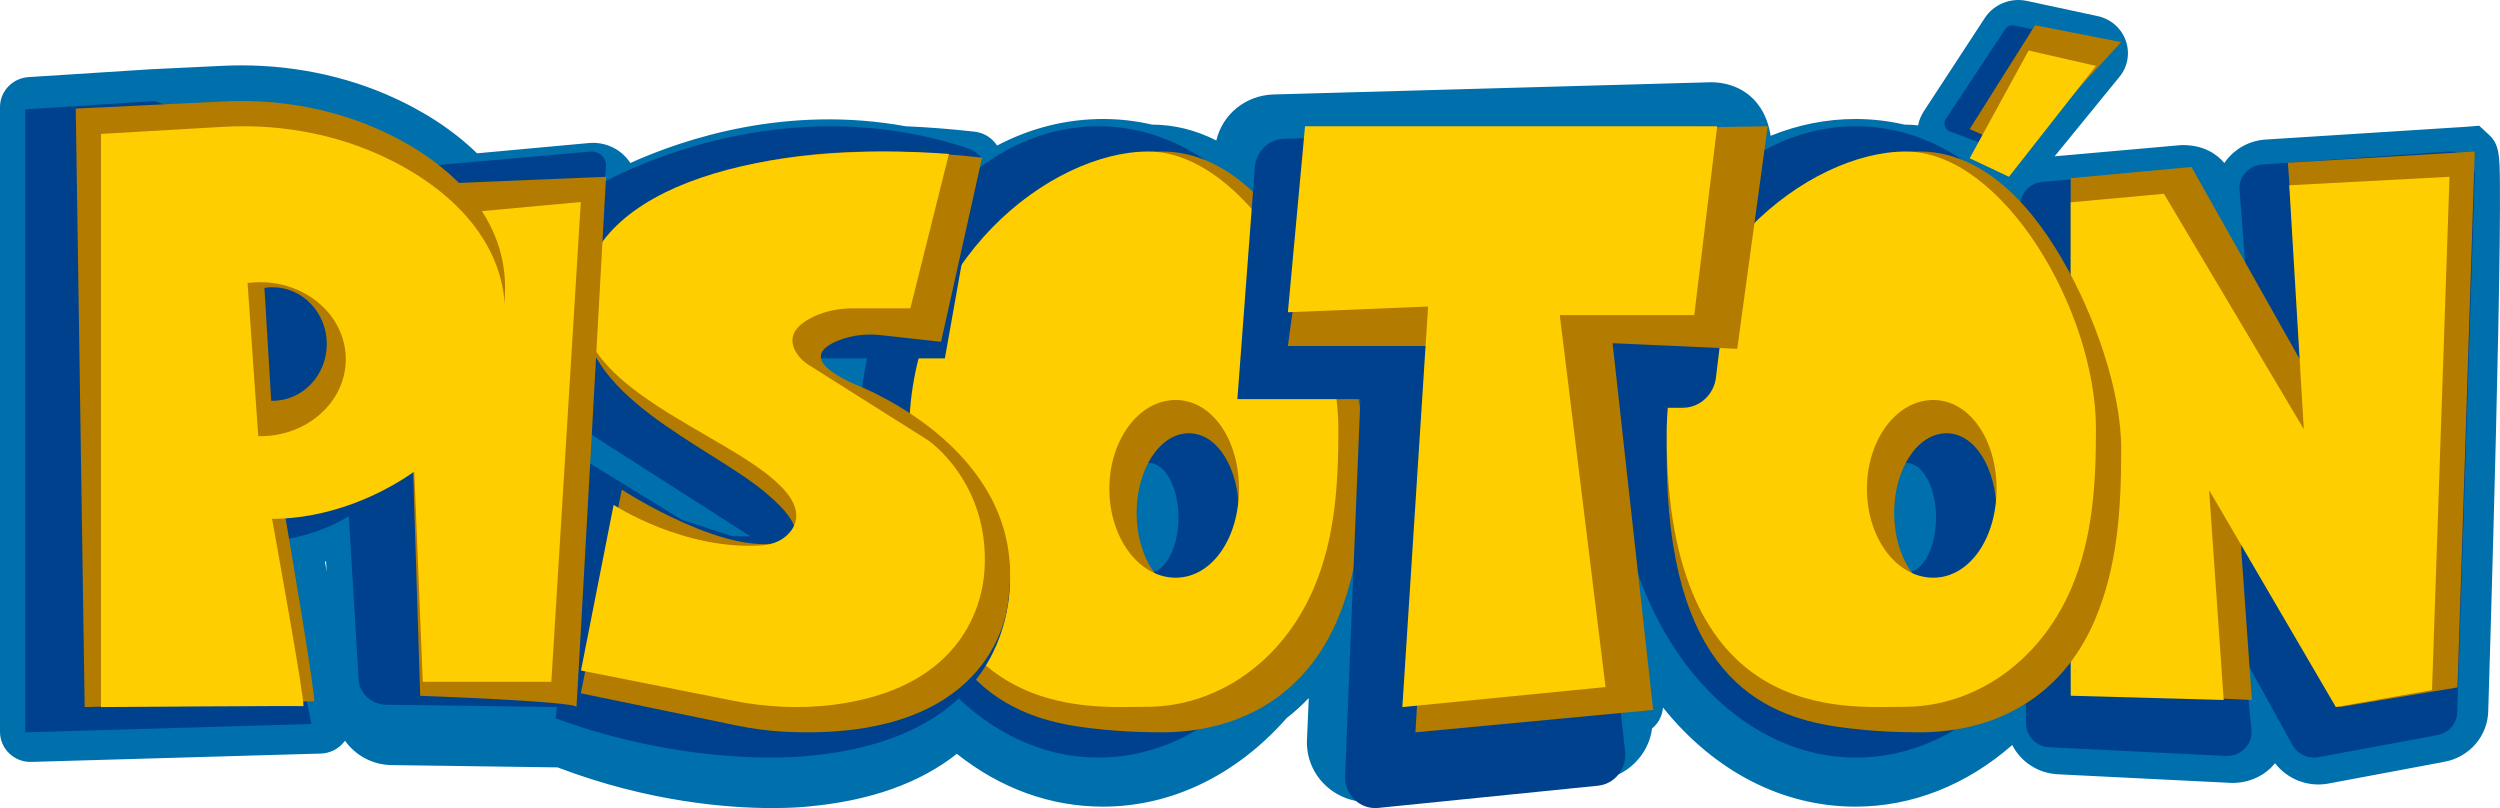 <?xml version="1.0" encoding="UTF-8"?>
<svg width="99px" height="32px" viewBox="0 0 99 32" version="1.1" xmlns="http://www.w3.org/2000/svg" xmlns:xlink="http://www.w3.org/1999/xlink">
    <!-- Generator: Sketch 47.1 (45422) - http://www.bohemiancoding.com/sketch -->
    <title>LOGO_P Copy</title>
    <desc>Created with Sketch.</desc>
    <defs></defs>
    <g id="WEB-PISOTON-2" stroke="none" stroke-width="1" fill="none" fill-rule="evenodd">
        <g id="PISOTON-DESKTOP-1440" transform="translate(-310, -4966)">
            <g id="FOOTER_2" transform="translate(0, 4540)">
                <g id="LOGO_P-Copy" transform="translate(310, 426)">
                    <path d="M12.87,22.241 C12.884,22.237 12.898,22.233 12.912,22.229 L12.936,22.638 C12.914,22.503 12.892,22.371 12.87,22.241 M98.996,7.182 C98.984,6.18 98.978,5.722 98.566,5.339 L98.176,4.978 L97.658,5.021 L89.706,5.527 L89.684,5.528 C89.011,5.583 88.434,5.94 88.085,6.455 C87.772,6.091 87.264,5.745 86.44,5.745 L86.386,5.745 L81.364,6.19 L83.93,3.044 C84.263,2.636 84.356,2.097 84.178,1.603 C84,1.11 83.582,0.748 83.061,0.636 L80.257,0.035 C79.62,-0.101 78.953,0.169 78.6,0.709 L76.177,4.416 C76.066,4.586 75.994,4.772 75.957,4.965 C75.78,4.946 75.6,4.934 75.417,4.934 C74.779,4.787 74.128,4.712 73.478,4.712 C72.332,4.712 71.197,4.939 70.117,5.378 C70.047,4.933 69.895,4.492 69.609,4.123 C69.178,3.565 68.514,3.257 67.74,3.257 L50.43,3.741 C49.324,3.772 48.405,4.534 48.167,5.563 C47.351,5.149 46.499,4.937 45.619,4.934 C44.982,4.787 44.33,4.712 43.681,4.712 C42.224,4.712 40.802,5.071 39.484,5.764 C39.47,5.743 39.455,5.721 39.44,5.7 C39.242,5.431 38.935,5.254 38.595,5.214 C37.663,5.11 36.745,5.037 35.866,5 C31.209,4.153 27.185,5.454 24.96,6.454 C24.613,5.916 23.987,5.603 23.315,5.665 L18.889,6.071 C17.942,5.145 16.711,4.345 15.293,3.737 C13.271,2.871 10.98,2.482 8.676,2.613 L5.951,2.744 L1.131,3.053 C0.497,3.093 0,3.614 0,4.237 L0,28.984 C0,29.304 0.134,29.614 0.368,29.837 C0.601,30.059 0.918,30.184 1.246,30.171 L12.701,29.841 C13.058,29.831 13.39,29.668 13.613,29.394 C13.63,29.374 13.646,29.353 13.661,29.332 C14.069,29.907 14.744,30.287 15.5,30.297 L22.082,30.389 C25.687,31.763 28.84,32 30.586,32 C31.389,32 31.894,31.95 32.008,31.937 C34.447,31.715 36.419,31.015 37.892,29.852 C39.618,31.224 41.599,31.943 43.681,31.943 C46.385,31.943 48.964,30.698 50.955,28.433 C51.265,28.192 51.556,27.928 51.827,27.642 L51.756,29.303 C51.726,29.985 51.999,30.645 52.504,31.115 C53.01,31.584 53.697,31.815 54.39,31.749 L63.272,30.895 C63.92,30.832 64.501,30.524 64.909,30.026 C65.192,29.681 65.367,29.274 65.422,28.848 C65.482,28.798 65.538,28.743 65.587,28.683 C65.744,28.493 65.836,28.258 65.854,28.018 C67.89,30.552 70.59,31.943 73.478,31.943 C75.721,31.943 77.877,31.087 79.684,29.503 C80.016,30.157 80.689,30.619 81.484,30.661 L88.319,31.001 C88.928,31.032 89.523,30.807 89.951,30.381 C90.001,30.331 90.049,30.279 90.094,30.225 C90.564,30.841 91.361,31.167 92.154,31.038 L96.769,30.173 C97.786,29.998 98.525,29.145 98.535,28.132 C98.545,27.819 98.708,22.525 98.837,17.269 C98.915,14.099 98.965,11.562 98.987,9.728 C99,8.633 99.003,7.776 98.996,7.182" id="Fill-1" fill="#0070AC"></path>
                    <path d="M46.554,22.877 C45.104,22.877 43.929,21.302 43.929,19.359 C43.929,17.415 45.104,15.84 46.554,15.84 C48.003,15.84 49.064,17.415 49.064,19.359 C49.064,21.302 48.003,22.877 46.554,22.877 M45.468,6 C41.636,6 36,10.288 36,17.204 C36,28.759 43.101,27.989 45.415,27.989 C48.158,27.989 50.771,26.245 52.032,23.277 C52.857,21.334 53,19.26 53,16.995 C53,12.283 49.301,6 45.468,6" id="Fill-3" fill="#FFCE00"></path>
                    <path d="M12.216,27.169 C12.28,27.105 12.2,27.049 12,27 C12.082,27.165 12.155,27.23 12.216,27.169" id="Fill-5" fill="#000000"></path>
                    <path d="M83,1.693 L79.77,1.008 C79.628,0.978 79.483,1.036 79.405,1.154 L77.055,4.711 C76.937,4.889 77.017,5.127 77.22,5.204 L79.318,6 L83,1.693 Z" id="Fill-7" fill="#00418D"></path>
                    <polygon id="Fill-9" fill="#B37B00" points="78 5.111 80 6 84 1.667 80.588 1"></polygon>
                    <polygon id="Fill-11" fill="#FFCE00" points="78 6.268 79.555 7 83 2.61 80.333 2"></polygon>
                    <path d="M80,8.139 L80.231,28.651 C80.231,29.152 80.634,29.565 81.149,29.591 L88.14,29.935 C88.72,29.965 89.198,29.497 89.16,28.934 L88.885,26.073 L90.762,29.465 C90.948,29.843 91.37,30.056 91.797,29.987 L96.497,29.115 C96.965,29.039 97.308,28.647 97.308,28.186 L98,6.942 C98,6.391 97.515,5.958 96.949,6.003 L89.572,6.516 C89.057,6.558 88.666,6.983 88.683,7.484 L89,11.629 L87.009,7.126 C86.812,6.863 86.489,6.716 86.154,6.739 L80.901,7.2 C80.393,7.235 80,7.645 80,8.139" id="Fill-13" fill="#00418D"></path>
                    <polygon id="Fill-15" fill="#B37B00" points="82 12.056 82 7.056 86.783 6.611 91.224 14.5 90.598 6.444 98 6 97.317 27.222 92.648 28 88.719 21.278 89.174 27.722 82.228 27.389 82.228 23.833"></polygon>
                    <polygon id="Fill-17" fill="#FFCE00" points="82 27.551 82 8.011 85.692 7.674 91.231 16.995 90.654 7.337 97 7 96.308 27.326 92.5 28 87.481 19.409 88.058 27.719"></polygon>
                    <path d="M75.5,22.667 C74.856,22.667 74.333,21.697 74.333,20.5 C74.333,19.303 74.856,18.333 75.5,18.333 C76.144,18.333 76.667,19.303 76.667,20.5 C76.667,21.697 76.144,22.667 75.5,22.667 M81.914,12 C80.362,7.877 77.234,5 73.5,5 C68.253,5 64,10.596 64,17.5 C64,24.404 68.253,30 73.5,30 C78.747,30 83,24.404 83,17.5 C83,15.509 82.543,13.67 81.914,12" id="Fill-19" fill="#00418D"></path>
                    <path d="M77.081,23.462 C75.937,23.462 75.009,22.051 75.009,20.31 C75.009,18.568 75.937,17.157 77.081,17.157 C78.225,17.157 79.063,18.568 79.063,20.31 C79.063,22.051 78.225,23.462 77.081,23.462 M76.025,6 C71.967,6 66,10.593 66,18.002 C66,26.643 69.691,28.331 72.75,28.778 C74.073,28.971 75.273,29 76.012,29 C78.918,29 81.64,27.686 82.975,24.508 C83.849,22.426 84,20.205 84,17.778 C84,15.451 82.932,12.44 81.637,10.222 C80.123,7.629 78.213,6 76.025,6" id="Fill-21" fill="#B37B00"></path>
                    <path d="M76.554,22.877 C75.104,22.877 73.93,21.302 73.93,19.359 C73.93,17.415 75.104,15.84 76.554,15.84 C78.003,15.84 79.064,17.415 79.064,19.359 C79.064,21.302 78.003,22.877 76.554,22.877 M75.468,6 C71.635,6 66,10.288 66,17.204 C66,28.759 73.101,27.989 75.415,27.989 C78.158,27.989 80.771,26.245 82.032,23.277 C82.857,21.334 83,19.26 83,16.995 C83,12.283 79.301,6 75.468,6" id="Fill-23" fill="#FFCE00"></path>
                    <path d="M45.5,22.667 C44.856,22.667 44.333,21.697 44.333,20.5 C44.333,19.303 44.856,18.333 45.5,18.333 C46.144,18.333 46.667,19.303 46.667,20.5 C46.667,21.697 46.144,22.667 45.5,22.667 M51.914,12 C50.362,7.877 47.234,5 43.5,5 C38.253,5 34,10.596 34,17.5 C34,24.404 38.253,30 43.5,30 C48.747,30 53,24.404 53,17.5 C53,15.509 52.544,13.67 51.914,12" id="Fill-25" fill="#00418D"></path>
                    <path d="M47.081,23.462 C45.937,23.462 45.009,22.051 45.009,20.31 C45.009,18.568 45.937,17.157 47.081,17.157 C48.225,17.157 49.063,18.568 49.063,20.31 C49.063,22.051 48.225,23.462 47.081,23.462 M46.025,6 C41.967,6 36,10.593 36,18.002 C36,26.643 39.691,28.331 42.75,28.778 C44.073,28.971 45.273,29 46.012,29 C48.917,29 51.64,27.686 52.975,24.508 C53.849,22.426 54,20.205 54,17.778 C54,15.451 52.932,12.44 51.637,10.222 C50.123,7.629 48.213,6 46.025,6" id="Fill-27" fill="#B37B00"></path>
                    <path d="M46.554,22.877 C45.104,22.877 43.93,21.302 43.93,19.359 C43.93,17.415 45.104,15.84 46.554,15.84 C48.003,15.84 49.064,17.415 49.064,19.359 C49.064,21.302 48.003,22.877 46.554,22.877 M45.468,6 C41.636,6 36,10.288 36,17.204 C36,28.759 43.101,27.989 45.415,27.989 C48.158,27.989 50.771,26.245 52.032,23.277 C52.857,21.334 53,19.26 53,16.995 C53,12.283 49.301,6 45.468,6" id="Fill-29" fill="#FFCE00"></path>
                    <path d="M50.838,5.498 L67.782,5.001 C68.502,4.979 69.074,5.621 68.992,6.359 L67.954,14.935 C67.877,15.626 67.31,16.148 66.635,16.148 L62.838,16.148 L64.354,29.743 C64.433,30.428 63.951,31.046 63.286,31.113 L54.574,31.994 C53.852,32.067 53.235,31.464 53.266,30.716 L53.871,15.806 L49,15.806 L49.692,6.623 C49.739,6.002 50.233,5.516 50.838,5.498" id="Fill-31" fill="#00418D"></path>
                    <polygon id="Fill-33" fill="#B37B00" points="52.148 5.277 51 13.702 56.97 13.702 56.051 29 65.465 28.113 63.858 13.591 68.795 13.813 70 5"></polygon>
                    <polygon id="Fill-35" fill="#FFCE00" points="51.68 5 68 5 67.093 12.478 61.767 12.478 63.58 27.207 55.533 28 56.553 12.138 51 12.365"></polygon>
                    <path d="M37.417,14.192 L31.072,14.192 L39.972,22.343 C39.972,22.343 40.916,29.168 31.903,29.945 C31.903,29.945 27.455,30.444 22,28.447 L23.186,18.241 L26.981,20.571 L28.997,21.236 L29.709,21.236 L22.949,16.91 L23.423,7.481 C23.423,7.481 30.42,3.155 38.485,5.928 L38.84,6.187 L37.417,14.192 Z" id="Fill-37" fill="#00418D"></path>
                    <path d="M38.89,6.242 L37.266,13.534 L34.873,13.271 C34.315,13.21 33.746,13.271 33.227,13.473 C32.48,13.763 31.886,14.301 33.724,15.162 C33.762,15.18 33.801,15.196 33.84,15.212 C34.478,15.46 40.581,17.989 39.955,23.531 C39.946,23.615 39.936,23.7 39.928,23.784 C39.859,24.491 39.096,29.364 31.098,28.978 C30.448,28.947 29.803,28.859 29.167,28.728 L23,27.455 L24.624,19.39 C24.624,19.39 29.031,22.263 31.235,21.379 C31.235,21.379 32.197,21.082 30.307,19.5 C28.067,17.625 22.768,15.633 23.116,11.987 C23.116,11.987 23.812,4.585 38.89,6.242" id="Fill-39" fill="#B37B00"></path>
                    <path d="M37.578,6.096 L36.05,12.21 L33.757,12.21 C33.245,12.21 32.734,12.307 32.272,12.515 C31.663,12.79 31.074,13.265 31.558,14.004 C31.679,14.188 31.847,14.34 32.037,14.46 L36.755,17.436 C36.755,17.436 39.191,19.093 38.988,22.55 C38.887,24.27 37.831,27.303 32.987,27.911 C31.674,28.075 30.34,28.007 29.043,27.75 L23.007,26.552 L24.299,19.993 C24.299,19.993 27.082,21.815 30.195,21.595 C30.629,21.565 31.043,21.379 31.302,21.049 C31.606,20.663 31.734,20.053 30.88,19.215 C28.738,17.112 22.772,15.435 23.007,11.877 C23.315,7.216 30.5,5.564 37.578,6.096" id="Fill-41" fill="#FFCE00"></path>
                    <path d="M14.202,26.92 L13,6.92 L23.364,6.002 C23.722,5.971 24.025,6.251 23.998,6.59 L22.334,27.858 C22.328,27.939 22.256,28.001 22.169,28 L15.299,27.908 C14.716,27.9 14.238,27.469 14.202,26.92" id="Fill-43" fill="#00418D"></path>
                    <path d="M24,7 C24,7 22.827,28.22 22.827,27.998 C22.827,27.776 16.64,27.554 16.64,27.554 L16,7.333 L24,7 Z" id="Fill-45" fill="#B37B00"></path>
                    <polygon id="Fill-47" fill="#FFCE00" points="23 8 21.833 27 16.742 27 16 8.644"></polygon>
                    <path d="M1,4.33 L1,29 L12.333,28.67 L10.889,21.401 C10.889,21.401 13.222,21.291 15,19.529 L14.333,6.974 L6.111,4 L1,4.33 Z" id="Fill-49" fill="#00418D"></path>
                    <path d="M10.74,15.871 L10.471,11.4 C10.575,11.383 10.681,11.375 10.79,11.375 C11.978,11.375 12.941,12.382 12.941,13.624 C12.941,14.866 11.978,15.872 10.79,15.872 C10.773,15.872 10.756,15.871 10.74,15.871 M20,11.377 C20,8.431 17.652,6.272 14.859,5.067 C12.941,4.239 10.83,3.903 8.729,4.024 L3,4.301 L3.353,28 C3.353,28 12.427,27.755 12.438,27.775 C12.545,27.755 11.301,20.475 11.301,20.475 C15.963,20.026 20,16.092 20,11.377" id="Fill-51" fill="#B37B00"></path>
                    <path d="M10.227,17.271 L9.804,11.208 C9.968,11.187 10.136,11.175 10.307,11.175 C12.177,11.175 13.693,12.54 13.693,14.224 C13.693,15.908 12.177,17.273 10.307,17.273 C10.28,17.273 10.254,17.271 10.227,17.271 M20,12.417 C20,9.455 17.669,7.284 14.897,6.073 C12.993,5.24 10.897,4.903 8.811,5.024 L4,5.303 L4,28 C4,28 12,27.944 12.011,27.964 C12.117,27.944 10.774,20.547 10.774,20.547 C14.966,20.547 20,17.157 20,12.417" id="Fill-53" fill="#FFCE00"></path>
                </g>
            </g>
        </g>
    </g>
</svg>